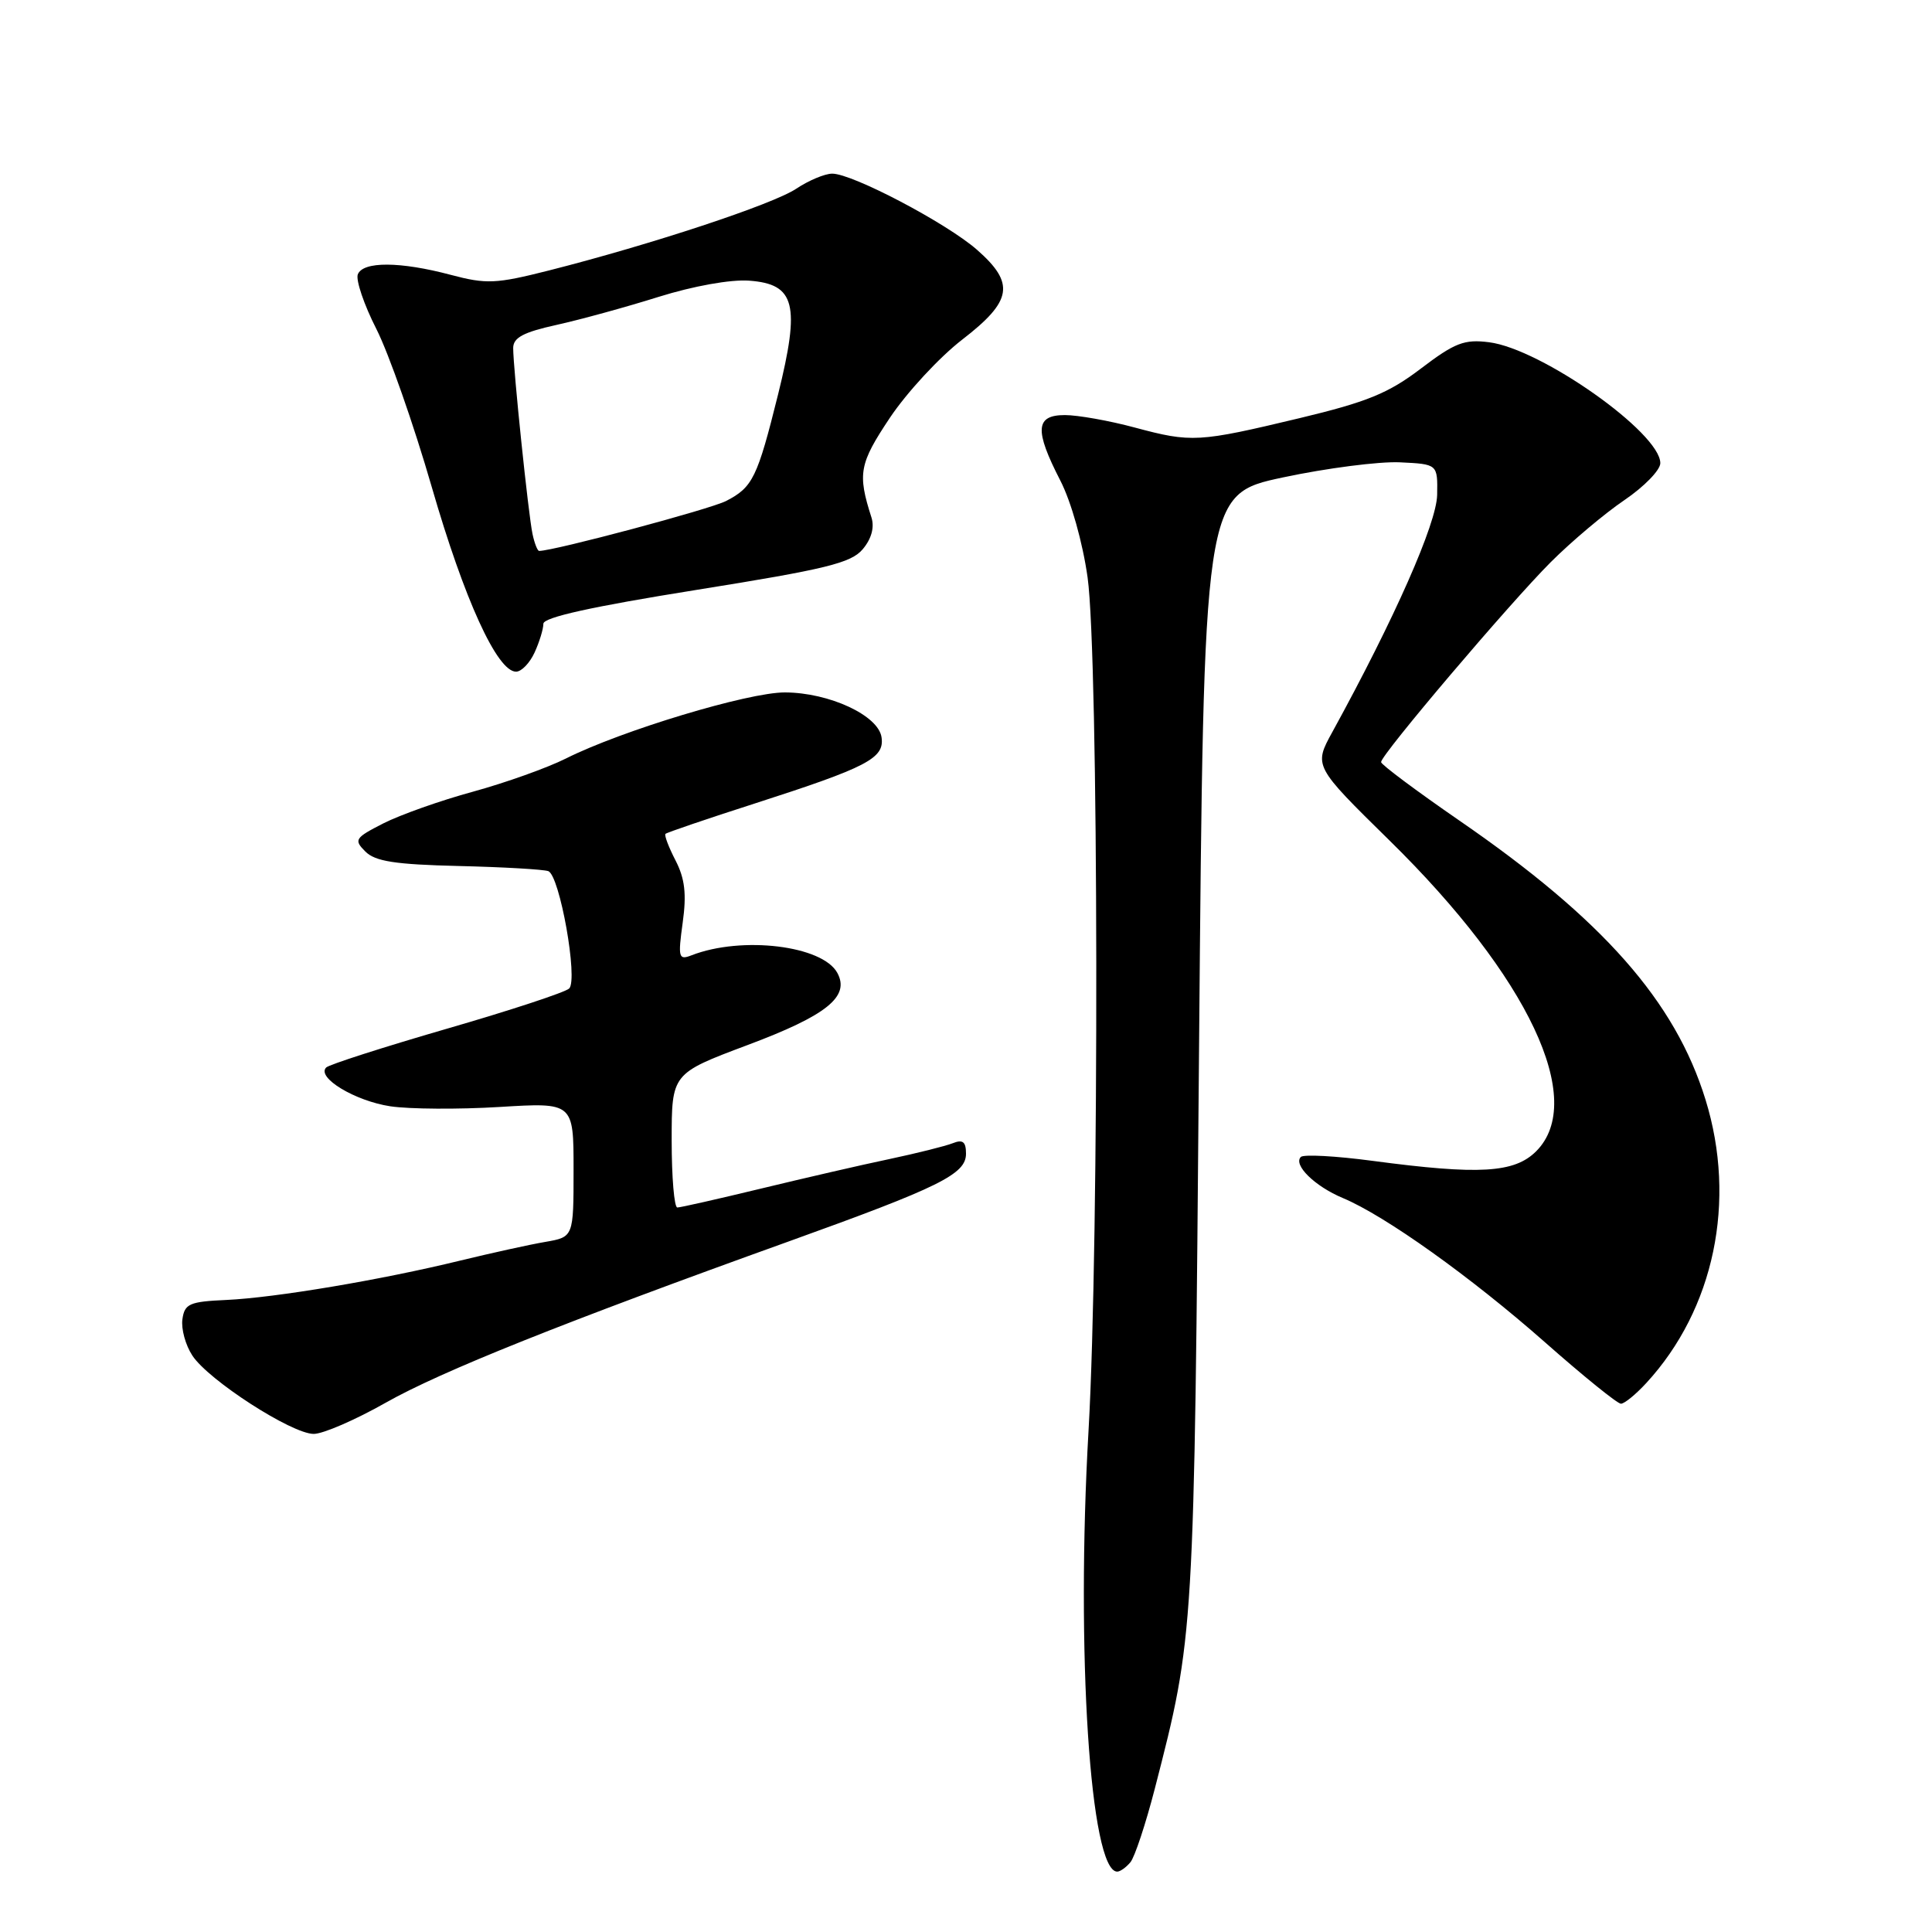 <?xml version="1.0" encoding="UTF-8" standalone="no"?>
<!DOCTYPE svg PUBLIC "-//W3C//DTD SVG 1.1//EN" "http://www.w3.org/Graphics/SVG/1.1/DTD/svg11.dtd" >
<svg xmlns="http://www.w3.org/2000/svg" xmlns:xlink="http://www.w3.org/1999/xlink" version="1.1" viewBox="0 0 256 256">
 <g >
 <path fill="currentColor"
d=" M 149.79 246.75 C 150.36 246.06 151.81 241.68 153.02 237.00 C 158.25 216.67 158.23 217.09 158.88 139.00 C 159.50 65.50 159.50 65.50 170.00 63.26 C 175.78 62.03 182.75 61.13 185.50 61.26 C 190.50 61.50 190.50 61.50 190.43 65.57 C 190.36 69.36 184.79 81.97 176.54 97.00 C 174.07 101.50 174.07 101.50 184.15 111.40 C 202.54 129.46 210.26 145.83 203.55 152.55 C 200.66 155.43 196.01 155.70 181.88 153.82 C 177.01 153.17 172.73 152.94 172.37 153.30 C 171.32 154.35 174.22 157.19 177.92 158.74 C 183.54 161.09 194.90 169.20 204.72 177.86 C 209.79 182.34 214.32 186.00 214.78 186.00 C 215.25 186.00 216.76 184.76 218.15 183.25 C 227.15 173.47 230.14 159.13 225.99 145.71 C 221.97 132.68 212.38 121.81 193.36 108.72 C 187.66 104.79 183.00 101.31 183.00 100.98 C 183.00 100.00 200.03 79.94 205.48 74.49 C 208.24 71.73 212.64 68.03 215.25 66.26 C 217.86 64.49 220.00 62.29 220.00 61.37 C 220.00 57.35 204.22 46.22 197.31 45.35 C 194.03 44.93 192.77 45.42 188.27 48.84 C 183.98 52.11 181.12 53.27 172.23 55.40 C 158.77 58.62 157.90 58.67 150.36 56.65 C 146.98 55.74 142.81 55.00 141.11 55.00 C 137.19 55.00 137.05 56.97 140.49 63.66 C 141.93 66.45 143.46 71.88 144.11 76.50 C 145.58 86.99 145.67 164.55 144.24 189.50 C 142.55 218.89 144.45 248.00 148.04 248.00 C 148.43 248.00 149.22 247.44 149.79 246.75 Z  M 51.12 185.86 C 58.44 181.72 74.63 175.24 104.50 164.50 C 124.57 157.28 128.00 155.58 128.00 152.87 C 128.00 151.29 127.58 150.95 126.25 151.48 C 125.29 151.86 121.49 152.81 117.81 153.59 C 114.13 154.36 106.48 156.13 100.81 157.50 C 95.14 158.87 90.16 160.00 89.75 160.00 C 89.34 160.00 89.00 156.01 89.00 151.13 C 89.00 142.25 89.00 142.25 99.04 138.48 C 109.54 134.55 112.64 132.06 110.96 128.93 C 109.02 125.29 98.31 123.99 91.64 126.58 C 89.92 127.25 89.82 126.91 90.46 122.26 C 90.99 118.46 90.75 116.42 89.51 114.01 C 88.60 112.25 88.00 110.67 88.18 110.49 C 88.35 110.32 93.67 108.50 100.00 106.47 C 114.96 101.65 117.21 100.48 116.81 97.70 C 116.40 94.80 109.88 91.77 104.01 91.75 C 99.17 91.73 82.37 96.80 75.00 100.50 C 72.53 101.74 66.98 103.72 62.68 104.90 C 58.37 106.07 53.03 107.97 50.80 109.10 C 47.02 111.03 46.86 111.28 48.41 112.83 C 49.71 114.14 52.37 114.55 60.78 114.75 C 66.68 114.89 72.02 115.20 72.65 115.43 C 74.17 116.00 76.62 129.78 75.42 130.98 C 74.91 131.48 67.62 133.88 59.22 136.31 C 50.81 138.75 43.61 141.06 43.22 141.45 C 41.90 142.78 47.04 145.88 51.72 146.59 C 54.27 146.97 60.78 147.01 66.18 146.68 C 76.00 146.08 76.00 146.08 76.00 155.00 C 76.00 163.91 76.00 163.91 72.25 164.56 C 70.19 164.91 65.12 166.03 61.00 167.03 C 50.49 169.60 36.50 171.95 30.00 172.25 C 25.11 172.47 24.46 172.75 24.17 174.81 C 23.99 176.08 24.58 178.24 25.49 179.62 C 27.62 182.88 38.66 190.00 41.57 190.00 C 42.81 190.00 47.10 188.14 51.12 185.86 Z  M 70.84 86.45 C 71.48 85.05 72.00 83.34 72.00 82.65 C 72.00 81.80 78.43 80.38 92.25 78.17 C 109.45 75.42 112.77 74.61 114.32 72.77 C 115.48 71.39 115.89 69.87 115.47 68.56 C 113.61 62.75 113.85 61.45 117.92 55.35 C 120.17 51.99 124.48 47.33 127.50 45.00 C 134.15 39.87 134.53 37.55 129.45 33.09 C 125.42 29.56 112.95 23.00 110.27 23.01 C 109.30 23.01 107.15 23.91 105.50 25.01 C 102.40 27.08 86.29 32.40 72.73 35.84 C 65.70 37.62 64.46 37.67 59.73 36.42 C 53.04 34.64 48.09 34.61 47.41 36.36 C 47.13 37.11 48.23 40.38 49.88 43.61 C 51.52 46.85 54.82 56.26 57.21 64.53 C 61.52 79.44 65.88 89.00 68.38 89.00 C 69.10 89.00 70.20 87.85 70.84 86.45 Z  M 70.56 70.75 C 70.01 68.18 68.00 48.84 68.00 46.12 C 68.00 44.74 69.35 44.02 73.75 43.05 C 76.91 42.35 83.00 40.68 87.29 39.33 C 91.87 37.90 96.80 37.01 99.27 37.19 C 105.38 37.64 106.06 40.32 103.10 52.26 C 100.35 63.32 99.74 64.56 96.22 66.38 C 94.12 67.47 73.40 73.00 71.44 73.00 C 71.22 73.00 70.82 71.99 70.56 70.75 Z "/>
</g>
</svg>